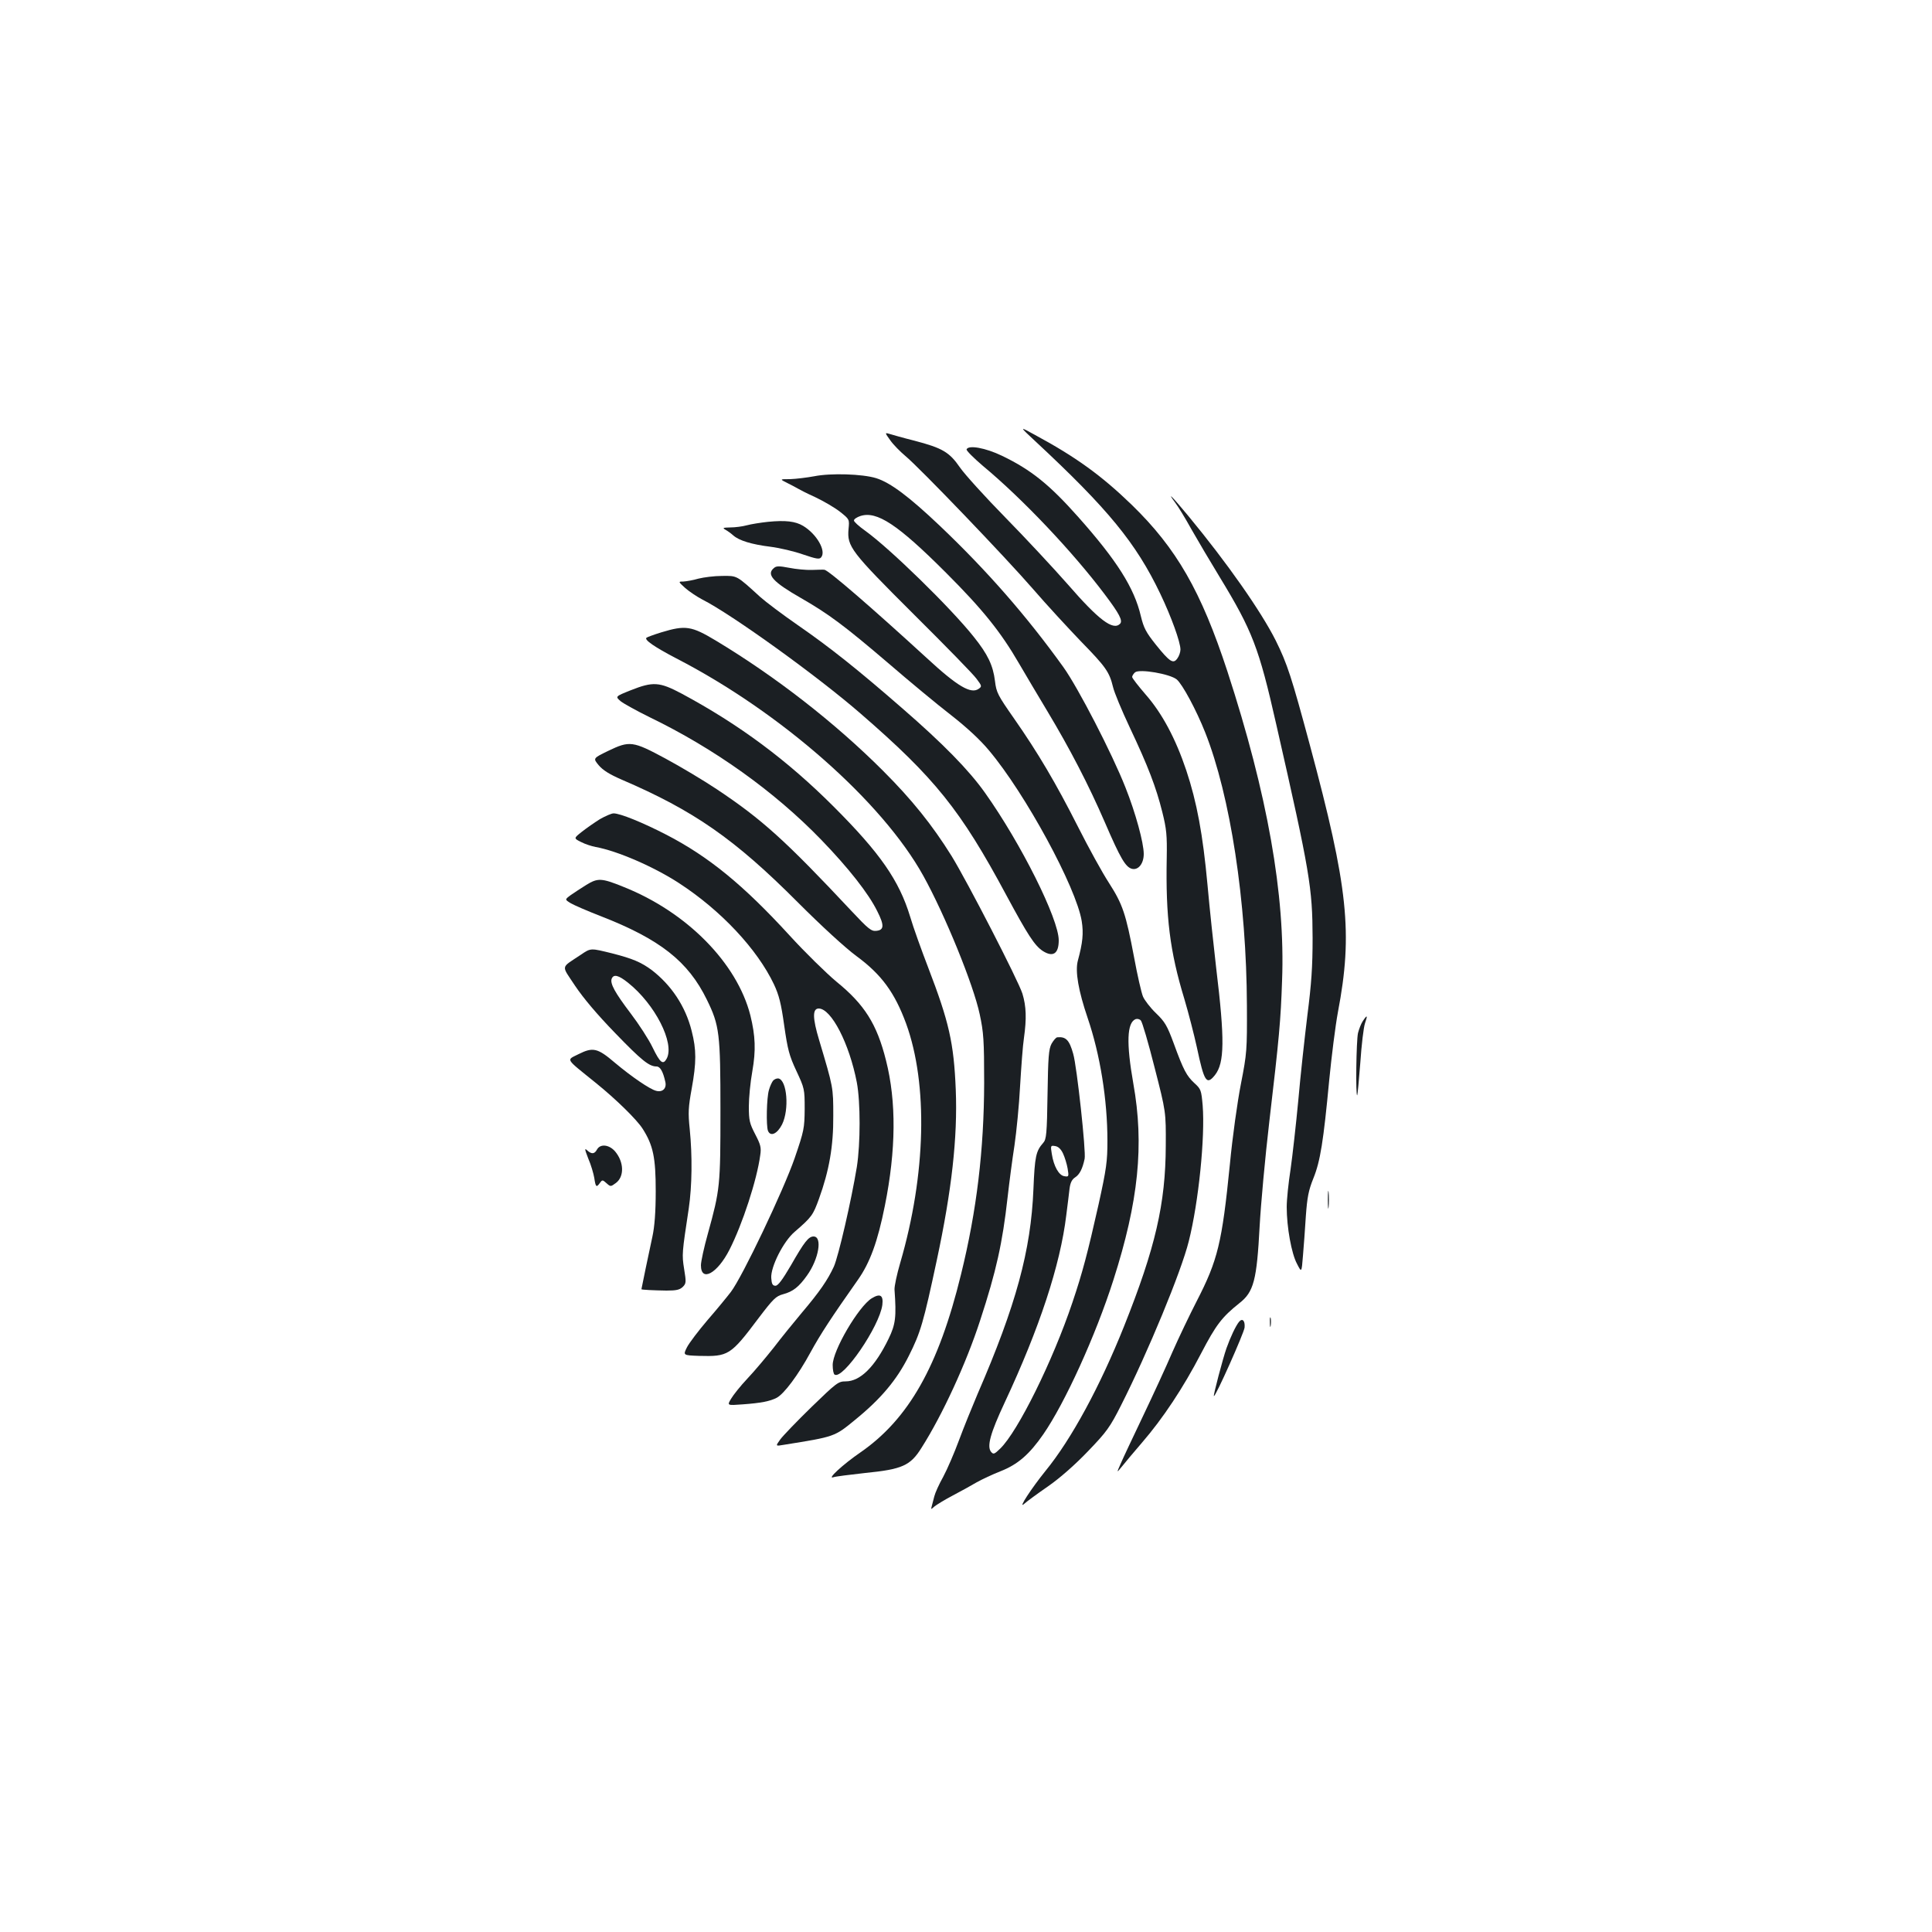 <?xml version="1.0" standalone="no"?>
<!DOCTYPE svg PUBLIC "-//W3C//DTD SVG 20010904//EN"
 "http://www.w3.org/TR/2001/REC-SVG-20010904/DTD/svg10.dtd">
<svg version="1.0" xmlns="http://www.w3.org/2000/svg"
 width="1000pt" height="1000pt" viewBox="0 0 1000 1000"
 preserveAspectRatio="xMidYMid meet">
<g transform="translate(0,1000) scale(0.1,-0.1)"
fill="#1b1f23" stroke="none">
<path d="M5360 7715 c376 -350 520 -526 645 -787 58 -121 105 -252 105 -290 0
-13 -7 -34 -16 -46 -21 -30 -39 -19 -112 72 -50 63 -62 85 -77 147 -34 146
-124 288 -324 513 -149 168 -245 245 -395 317 -85 41 -174 57 -183 33 -2 -6
36 -44 84 -85 206 -171 465 -445 630 -664 77 -102 96 -138 80 -154 -36 -36
-111 21 -269 203 -73 83 -218 239 -323 346 -105 107 -211 224 -236 260 -55 80
-91 101 -236 139 -60 15 -119 32 -132 36 -21 6 -21 5 7 -34 16 -23 52 -59 78
-81 74 -61 520 -526 662 -690 69 -80 181 -201 247 -270 129 -132 147 -158 166
-236 6 -27 45 -121 86 -208 96 -203 137 -311 169 -439 22 -88 25 -121 23 -237
-6 -305 16 -484 91 -730 22 -74 51 -187 65 -251 38 -179 50 -198 94 -143 49
63 51 182 6 553 -13 113 -34 307 -45 431 -24 261 -55 428 -110 593 -55 164
-125 295 -210 392 -38 44 -70 85 -70 91 0 6 7 17 15 24 23 19 181 -8 216 -37
30 -26 101 -158 147 -274 130 -328 214 -875 216 -1414 1 -231 0 -246 -31 -405
-18 -91 -44 -277 -57 -415 -41 -410 -63 -498 -172 -710 -36 -70 -93 -189 -126
-264 -32 -75 -101 -224 -152 -331 -51 -107 -103 -217 -115 -245 -22 -50 -22
-50 5 -17 14 18 62 75 105 125 108 125 213 283 306 462 77 148 108 188 197
259 76 59 91 119 106 401 6 110 28 353 50 540 51 434 59 523 66 730 17 443
-76 965 -283 1600 -136 415 -263 636 -494 861 -157 152 -289 248 -504 364 -80
44 -80 44 5 -35z"/>
<path d="M4215 7535 c-38 -7 -95 -14 -125 -15 -55 0 -55 0 -15 -20 22 -11 47
-24 55 -29 8 -5 49 -26 91 -45 42 -20 99 -53 127 -75 49 -39 49 -39 44 -89 -8
-91 11 -116 338 -442 163 -162 310 -312 325 -334 27 -36 28 -39 11 -51 -40
-29 -110 12 -269 159 -285 261 -509 455 -530 457 -7 1 -36 0 -65 -1 -29 -1
-82 4 -117 11 -52 10 -67 10 -79 -1 -41 -33 -6 -72 139 -155 143 -82 225 -143
451 -336 109 -94 256 -216 326 -270 81 -63 152 -129 196 -182 189 -224 453
-711 481 -885 10 -63 5 -112 -20 -204 -15 -56 3 -157 51 -298 64 -188 102
-421 102 -635 0 -106 -5 -144 -46 -330 -56 -249 -83 -352 -135 -506 -102 -304
-283 -669 -374 -757 -30 -29 -35 -31 -47 -17 -23 28 -4 97 70 255 180 385 288
712 319 970 7 52 14 114 17 138 4 30 12 47 29 58 23 15 38 44 49 96 8 35 -40
478 -59 543 -20 72 -38 90 -82 86 -7 0 -20 -16 -30 -33 -15 -28 -18 -69 -21
-263 -3 -203 -6 -232 -22 -250 -38 -43 -44 -69 -51 -240 -13 -318 -90 -601
-289 -1060 -28 -66 -72 -174 -96 -239 -24 -65 -61 -151 -82 -190 -22 -39 -42
-84 -46 -101 -4 -16 -10 -39 -13 -50 -5 -19 -5 -19 13 -3 11 9 53 35 95 57 42
22 98 53 125 69 27 15 82 41 123 57 89 35 149 87 221 191 112 162 271 511 363
799 130 406 160 699 103 1017 -37 210 -33 315 12 333 9 3 21 0 27 -7 7 -7 39
-116 71 -243 59 -230 59 -230 58 -405 -1 -301 -54 -529 -216 -935 -124 -310
-272 -584 -407 -749 -72 -89 -145 -201 -110 -170 13 12 69 53 124 91 63 44
141 113 207 182 96 100 113 123 171 238 139 275 311 691 350 848 51 202 85
540 72 703 -7 79 -9 85 -42 115 -41 38 -57 67 -108 207 -34 92 -46 112 -92
156 -29 28 -59 67 -67 86 -8 19 -29 110 -46 203 -43 227 -59 274 -130 385 -34
52 -106 183 -160 290 -115 227 -207 383 -332 562 -83 119 -91 133 -98 193 -10
81 -37 138 -110 229 -120 151 -435 458 -562 549 -32 23 -58 46 -58 53 0 7 15
17 33 23 85 28 193 -43 443 -293 191 -191 284 -307 379 -471 32 -55 98 -166
146 -246 117 -195 213 -380 298 -576 81 -188 107 -231 140 -240 33 -8 61 27
61 77 0 57 -42 212 -95 345 -69 175 -245 516 -321 622 -189 263 -393 497 -639
731 -158 150 -256 224 -330 247 -71 22 -235 27 -320 10z m1287 -3505 c9 -19
20 -55 24 -78 7 -42 6 -44 -17 -40 -28 4 -55 51 -65 116 -7 42 -6 44 17 40 16
-2 30 -15 41 -38z"/>
<path d="M6083 7398 c14 -18 52 -80 84 -138 33 -58 98 -168 145 -245 171 -281
204 -367 294 -765 175 -769 187 -844 188 -1105 0 -149 -6 -236 -27 -400 -14
-115 -36 -313 -47 -440 -12 -126 -30 -287 -40 -357 -11 -70 -20 -157 -20 -195
0 -106 25 -242 53 -294 24 -47 24 -47 31 40 4 47 11 140 15 206 7 98 14 134
39 196 36 89 52 191 82 508 12 123 32 282 45 352 78 410 53 646 -145 1382 -95
353 -117 421 -177 542 -76 151 -251 401 -451 643 -82 99 -118 136 -69 70z"/>
<path d="M3975 7299 c-38 -4 -88 -12 -110 -18 -22 -6 -60 -11 -85 -11 -38 -1
-42 -2 -25 -12 11 -6 29 -19 40 -29 30 -27 96 -47 193 -59 48 -6 124 -24 169
-40 68 -23 84 -26 93 -15 28 33 -23 121 -93 163 -40 24 -91 30 -182 21z"/>
<path d="M3615 7005 c-27 -8 -62 -14 -78 -15 -27 0 -27 0 10 -34 21 -18 61
-45 88 -59 151 -76 597 -397 820 -591 384 -333 517 -498 754 -940 111 -206
146 -260 188 -288 53 -34 83 -15 83 55 0 110 -195 501 -382 764 -83 117 -216
253 -428 437 -231 201 -371 313 -543 432 -78 54 -164 119 -192 144 -124 113
-118 110 -198 109 -40 0 -94 -7 -122 -14z"/>
<path d="M3423 6727 c-39 -12 -74 -25 -77 -28 -12 -11 42 -48 155 -107 541
-279 1065 -741 1278 -1125 113 -204 260 -565 292 -717 20 -93 23 -134 23 -355
-1 -345 -38 -660 -120 -992 -116 -475 -271 -748 -521 -921 -89 -61 -176 -141
-139 -128 11 4 85 13 165 22 191 19 233 38 290 129 109 171 233 441 304 660
84 256 116 403 142 635 9 80 25 202 36 272 10 69 24 208 29 307 6 100 14 211
20 249 14 100 12 163 -8 229 -22 69 -284 578 -367 713 -100 160 -203 289 -355
441 -248 248 -555 487 -866 674 -125 75 -156 80 -281 42z"/>
<path d="M3264 6427 c-80 -32 -80 -32 -51 -57 17 -13 84 -50 149 -82 335 -162
646 -384 889 -635 141 -146 245 -278 290 -370 37 -73 35 -97 -5 -101 -26 -3
-41 9 -130 104 -342 365 -462 473 -696 629 -69 46 -188 117 -266 159 -169 91
-185 93 -297 39 -78 -38 -78 -38 -48 -74 22 -26 56 -47 118 -74 375 -161 585
-307 913 -636 123 -123 244 -234 302 -277 131 -96 199 -190 258 -350 114 -314
103 -781 -30 -1237 -18 -61 -31 -123 -30 -140 10 -141 6 -179 -31 -255 -70
-144 -146 -220 -222 -220 -38 0 -47 -7 -176 -132 -75 -73 -148 -149 -162 -168
-26 -36 -26 -36 20 -28 262 42 260 41 367 129 134 109 216 207 278 331 61 121
76 173 145 496 77 360 108 635 98 882 -10 243 -35 351 -142 630 -35 91 -78
210 -94 265 -57 188 -156 330 -396 570 -241 241 -489 425 -787 585 -115 61
-148 63 -264 17z"/>
<path d="M3105 5760 c-27 -17 -69 -46 -93 -65 -43 -34 -43 -34 -5 -53 21 -11
55 -22 76 -26 112 -20 303 -103 433 -188 215 -140 403 -340 490 -523 26 -56
37 -98 53 -213 18 -125 26 -156 63 -235 42 -90 43 -94 43 -197 -1 -100 -3
-112 -52 -255 -58 -167 -270 -613 -330 -692 -20 -26 -74 -92 -121 -146 -46
-54 -94 -117 -106 -140 -21 -42 -21 -42 62 -45 152 -4 163 2 308 195 76 100
90 114 127 124 52 14 82 38 124 97 61 85 81 202 34 202 -26 0 -48 -28 -117
-149 -44 -75 -67 -106 -80 -106 -15 0 -20 9 -22 40 -4 57 63 190 121 239 89
77 95 86 126 171 53 147 75 272 74 430 0 148 0 146 -73 391 -35 116 -35 164
-2 164 65 -1 158 -181 197 -383 19 -102 19 -315 0 -437 -29 -176 -95 -462
-119 -516 -32 -69 -72 -128 -166 -239 -41 -49 -107 -130 -145 -180 -39 -49
-99 -121 -136 -160 -36 -38 -74 -86 -85 -105 -21 -35 -21 -35 60 -29 95 7 141
16 176 34 38 20 111 117 175 235 52 95 107 179 245 375 63 89 103 199 140 384
58 289 60 539 6 752 -47 188 -111 290 -258 409 -50 42 -160 149 -242 239 -239
261 -418 407 -636 520 -124 64 -240 111 -274 111 -11 0 -43 -14 -71 -30z"/>
<path d="M3035 5420 c-27 -17 -64 -41 -81 -53 -31 -23 -31 -23 0 -42 17 -10
86 -40 153 -66 309 -120 455 -235 552 -434 65 -133 70 -173 70 -574 0 -389 -2
-408 -65 -636 -20 -71 -36 -145 -36 -164 0 -89 85 -43 148 81 67 132 142 361
159 489 6 39 2 54 -26 108 -29 56 -33 71 -33 144 0 45 8 127 18 182 19 108 16
183 -10 289 -69 272 -330 536 -658 666 -113 46 -132 46 -191 10z"/>
<path d="M3006 5058 c-106 -71 -102 -50 -29 -161 43 -64 113 -147 206 -243
138 -143 177 -174 215 -174 19 0 34 -26 46 -81 7 -33 -15 -54 -48 -45 -32 8
-126 72 -213 145 -90 77 -114 82 -188 45 -65 -33 -73 -18 90 -150 104 -84 211
-189 241 -236 55 -86 68 -150 68 -323 0 -109 -6 -184 -17 -235 -16 -73 -57
-270 -57 -273 0 -3 63 -6 130 -7 51 0 68 4 84 19 18 18 18 25 7 93 -12 75 -11
82 24 313 17 116 19 271 5 411 -9 85 -7 114 10 208 25 138 25 202 0 300 -32
128 -106 238 -208 316 -55 40 -97 58 -202 85 -114 28 -111 29 -164 -7z m244
-144 c140 -111 243 -313 201 -393 -19 -35 -34 -23 -73 57 -20 42 -72 122 -114
177 -81 107 -107 154 -98 179 10 25 35 19 84 -20z"/>
<path d="M7054 4715 c-9 -13 -20 -42 -25 -62 -9 -39 -13 -330 -4 -322 2 3 9
79 16 169 6 91 17 182 24 203 15 43 12 47 -11 12z"/>
<path d="M4001 4406 c-6 -8 -16 -29 -21 -48 -12 -39 -15 -185 -5 -211 13 -32
48 -16 73 33 38 77 26 229 -19 238 -9 1 -21 -4 -28 -12z"/>
<path d="M3090 4050 c-13 -24 -28 -25 -51 -4 -14 13 -13 6 6 -43 14 -32 27
-77 31 -100 7 -48 11 -51 29 -26 12 17 14 17 34 -1 21 -19 22 -19 49 1 44 33
42 108 -4 163 -31 36 -77 41 -94 10z"/>
<path d="M6873 3790 c0 -41 2 -58 4 -37 2 20 2 54 0 75 -2 20 -4 3 -4 -38z"/>
<path d="M4512 3280 c-68 -42 -202 -270 -202 -345 0 -24 4 -47 10 -50 43 -27
232 249 247 361 6 50 -11 61 -55 34z"/>
<path d="M6573 3155 c0 -22 2 -30 4 -17 2 12 2 30 0 40 -3 9 -5 -1 -4 -23z"/>
<path d="M6413 3158 c-17 -21 -44 -78 -65 -137 -18 -51 -69 -244 -65 -247 8
-6 157 329 159 355 3 36 -12 50 -29 29z"/>
</g>
</svg>
